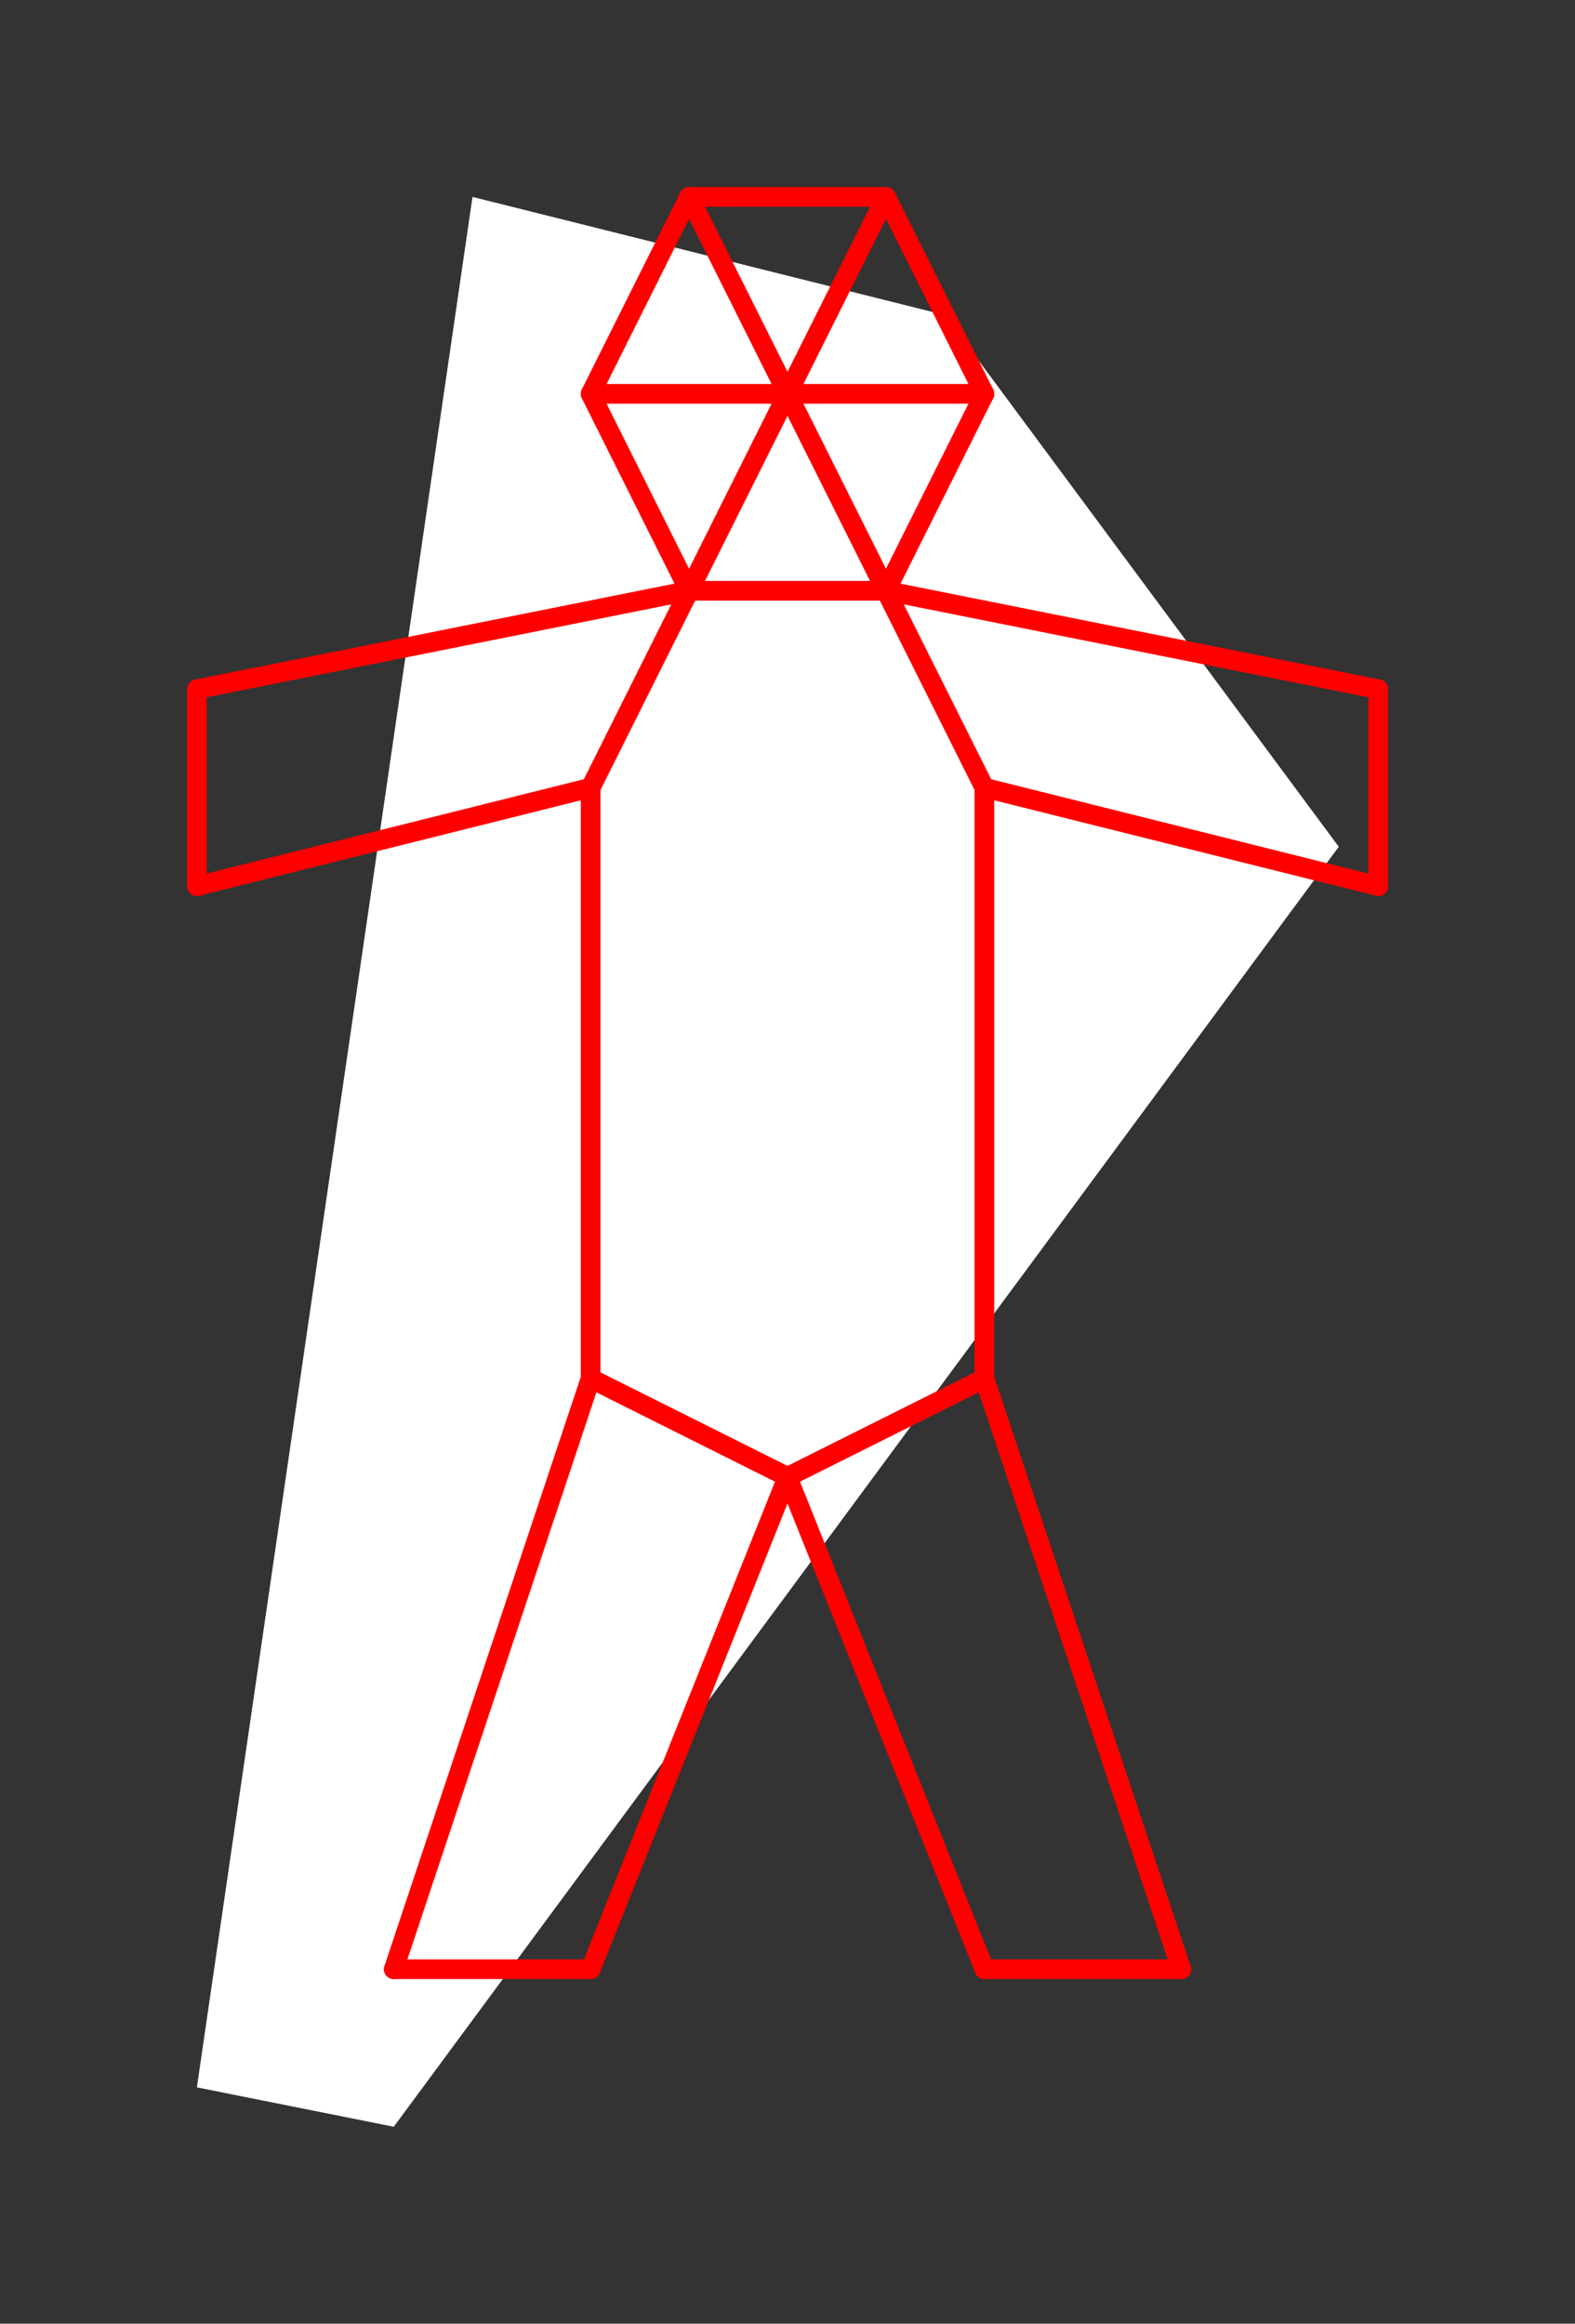 <?xml version="1.0" encoding="UTF-8" standalone="no"?>
<!DOCTYPE svg PUBLIC "-//W3C//DTD SVG 1.1//EN" "http://www.w3.org/Graphics/SVG/1.1/DTD/svg11.dtd">
<svg xmlns="http://www.w3.org/2000/svg" xmlns:xlink="http://www.w3.org/1999/xlink" viewBox="-10 -10 80 118" style="background-color: #00000066">
  <rect x="-10" y="-10" width="80" height="118" fill="#333333" stroke="none"/>
  <path d="M 14,0 L 38,6 L 58,33 L 10,98 L 0,96" style="fill:#ffffff; fill-rule:evenodd; stroke:none" />
  <g style="fill:none;stroke:#ff0000;stroke-linecap:round"><path d="M 10,90 L 20,60" /><path d="M 20,60 L 20,30" /><path d="M 20,30 L 0,35" /><path d="M 0,35 L 0,25" /><path d="M 0,25 L 25,20" /><path d="M 25,20 L 20,10" /><path d="M 20,10 L 25,0" /><path d="M 25,0 L 35,0" /><path d="M 35,0 L 40,10" /><path d="M 40,10 L 35,20" /><path d="M 35,20 L 60,25" /><path d="M 60,25 L 60,35" /><path d="M 60,35 L 40,30" /><path d="M 40,30 L 40,60" /><path d="M 40,60 L 50,90" /><path d="M 50,90 L 40,90" /><path d="M 40,90 L 30,65" /><path d="M 30,65 L 20,90" /><path d="M 20,90 L 10,90" /><path d="M 25,20 L 35,20" /><path d="M 25,0 L 30,10" /><path d="M 30,10 L 20,10" /><path d="M 25,20 L 30,10" /><path d="M 30,10 L 35,20" /><path d="M 40,10 L 30,10" /><path d="M 30,10 L 35,0" /><path d="M 20,30 L 25,20" /><path d="M 35,20 L 40,30" /><path d="M 20,60 L 30,65" /><path d="M 30,65 L 40,60" /></g>
</svg>
